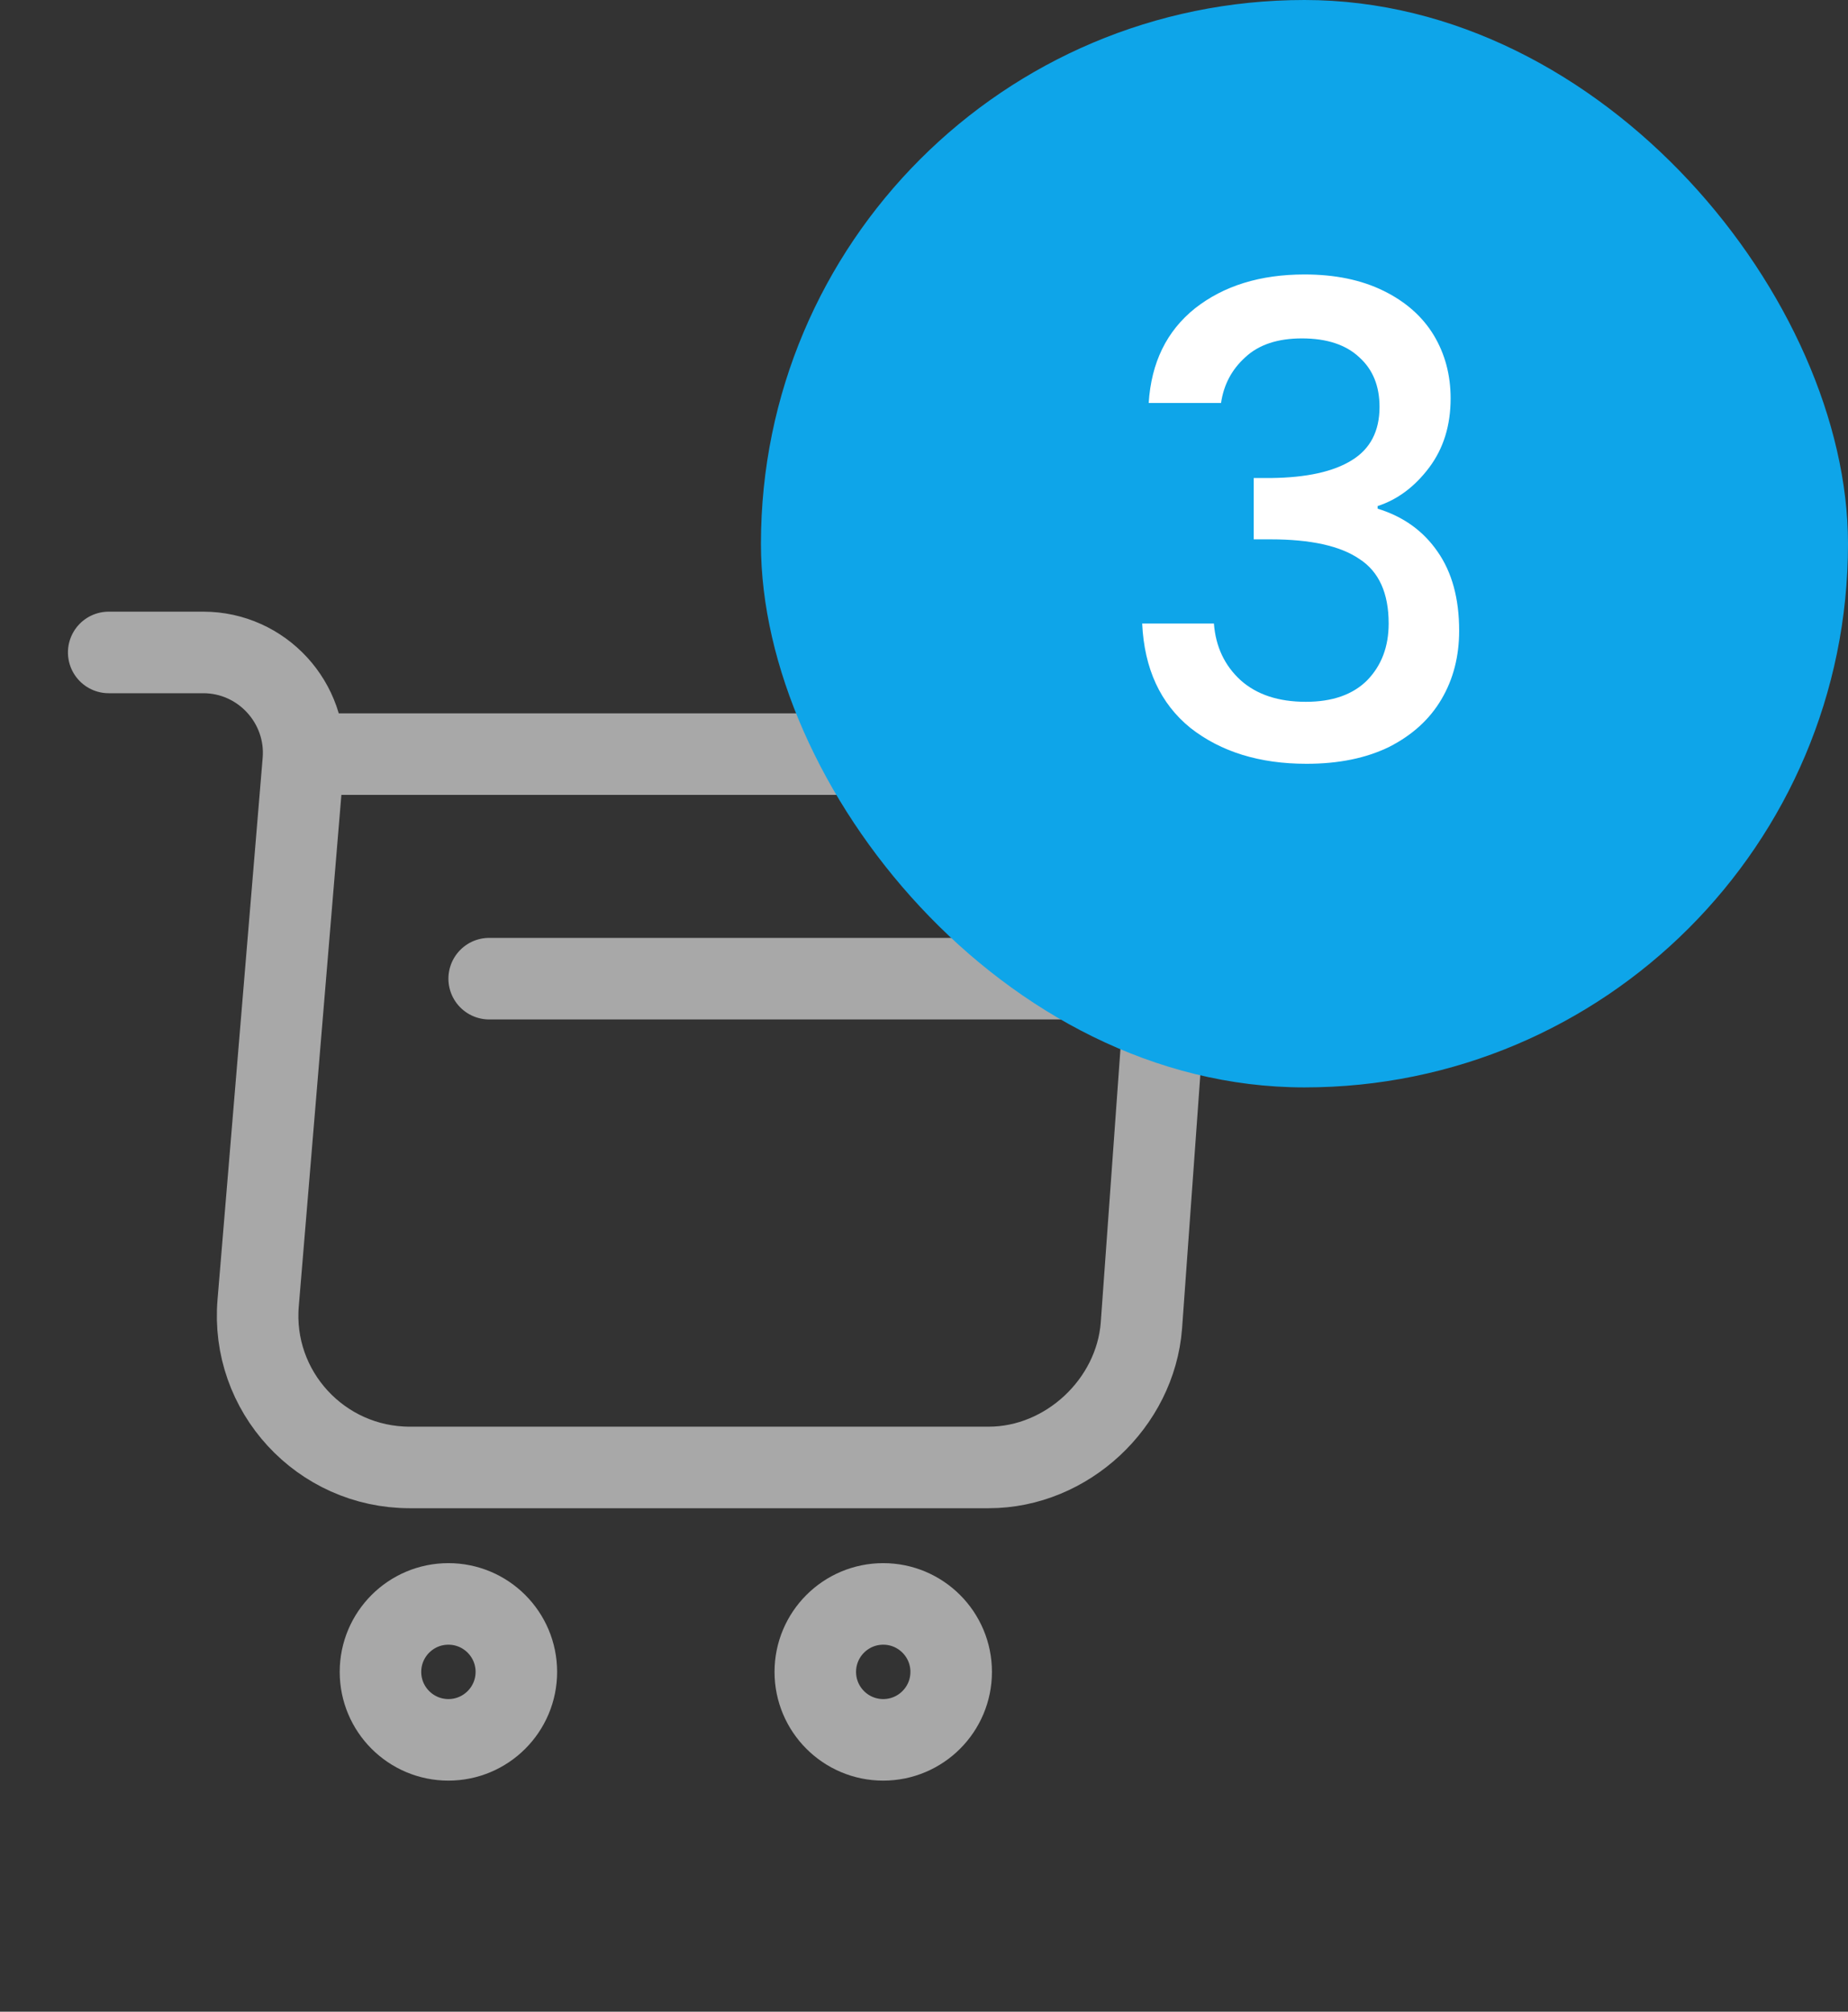 <svg width="34" height="37" viewBox="0 0 34 37" fill="none" xmlns="http://www.w3.org/2000/svg">
<rect x="0" y="0" width="34" height="37" fill="#333333" stroke="none"/>
<path d="M2 12H3.74C4.82 12 5.67 12.93 5.58 14L4.75 23.96C4.61 25.59 5.9 26.99 7.54 26.99H18.19C19.63 26.99 20.89 25.81 21 24.38L21.54 16.88C21.66 15.22 20.4 13.87 18.73 13.87H5.82" stroke="#A8A8A8" stroke-width="1.5" stroke-miterlimit="10" stroke-linecap="round" stroke-linejoin="round"/>
<path d="M16.25 32C16.94 32 17.5 31.44 17.5 30.75C17.5 30.06 16.94 29.5 16.25 29.5C15.56 29.5 15 30.06 15 30.75C15 31.44 15.56 32 16.25 32Z" stroke="#A8A8A8" stroke-width="1.5" stroke-miterlimit="10" stroke-linecap="round" stroke-linejoin="round"/>
<path d="M8.25 32C8.94 32 9.5 31.44 9.5 30.75C9.5 30.06 8.94 29.5 8.25 29.5C7.56 29.5 7 30.06 7 30.75C7 31.44 7.56 32 8.25 32Z" stroke="#A8A8A8" stroke-width="1.5" stroke-miterlimit="10" stroke-linecap="round" stroke-linejoin="round"/>
<path d="M9 18H21" stroke="#A8A8A8" stroke-width="1.5" stroke-miterlimit="10" stroke-linecap="round" stroke-linejoin="round"/>
<rect x="14" width="20" height="20" rx="10" fill="#0EA5E9"/>
<path d="M21.134 7.412C21.181 6.668 21.465 6.088 21.985 5.672C22.514 5.256 23.186 5.048 24.002 5.048C24.561 5.048 25.046 5.148 25.453 5.348C25.861 5.548 26.169 5.82 26.378 6.164C26.585 6.508 26.689 6.896 26.689 7.328C26.689 7.824 26.558 8.248 26.294 8.6C26.029 8.952 25.713 9.188 25.346 9.308V9.356C25.817 9.5 26.186 9.764 26.45 10.148C26.713 10.524 26.846 11.008 26.846 11.6C26.846 12.072 26.738 12.492 26.521 12.86C26.305 13.228 25.985 13.52 25.561 13.736C25.137 13.944 24.63 14.048 24.038 14.048C23.174 14.048 22.462 13.828 21.901 13.388C21.349 12.94 21.053 12.3 21.014 11.468H22.334C22.366 11.892 22.529 12.24 22.826 12.512C23.122 12.776 23.521 12.908 24.026 12.908C24.514 12.908 24.89 12.776 25.154 12.512C25.418 12.24 25.549 11.892 25.549 11.468C25.549 10.908 25.369 10.512 25.009 10.28C24.657 10.04 24.113 9.92 23.378 9.92H23.066V8.792H23.39C24.038 8.784 24.529 8.676 24.866 8.468C25.209 8.26 25.381 7.932 25.381 7.484C25.381 7.1 25.258 6.796 25.009 6.572C24.762 6.34 24.41 6.224 23.953 6.224C23.506 6.224 23.157 6.34 22.91 6.572C22.662 6.796 22.514 7.076 22.465 7.412H21.134Z" fill="white"/>
</svg>

